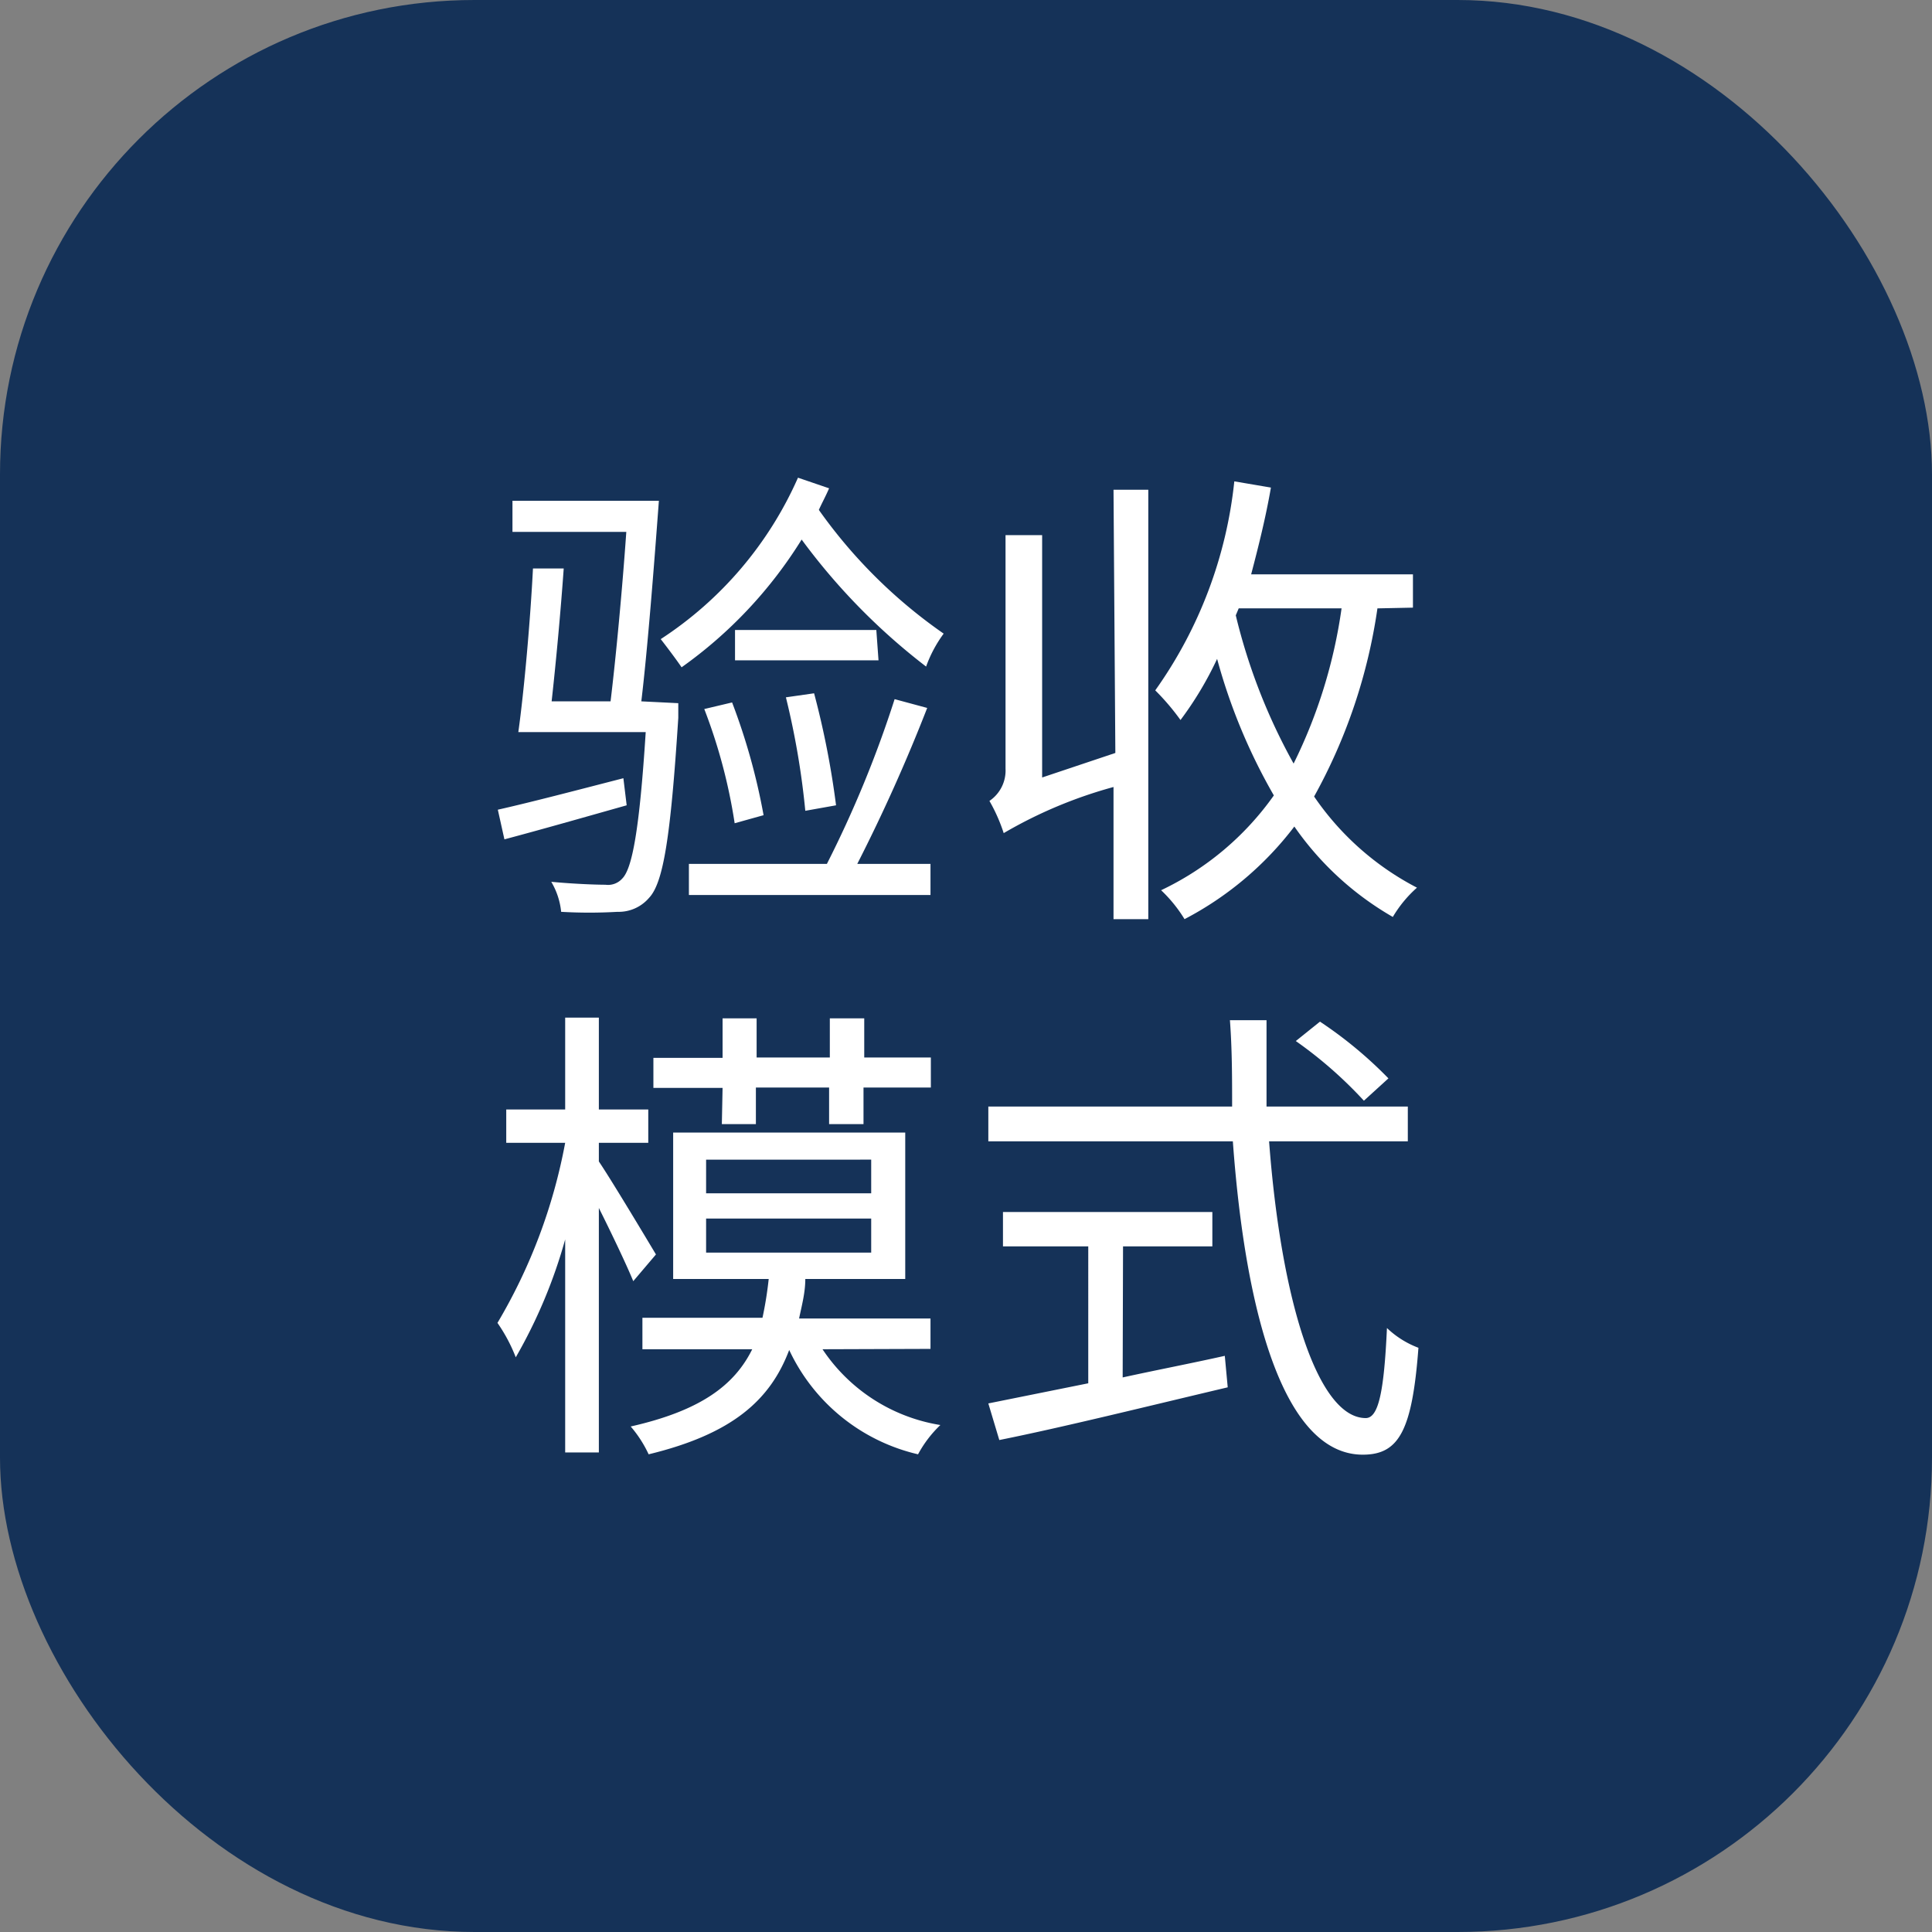 <svg id="图层_1" data-name="图层 1" xmlns="http://www.w3.org/2000/svg" viewBox="0 0 52.78 52.78"><rect x="0" y="0" width="52.78" height="52.78" fill="#808080" stroke="none"/><defs><style>.cls-1{fill:#153258;}.cls-2{fill:#fff;}</style></defs><title>20220112久心小程序UI</title><rect class="cls-1" width="52.78" height="52.78" rx="12.96"/><path class="cls-2" d="M17.12,22c-1.17.33-2.36.67-3.34.93l-.18-.81c.89-.2,2.15-.53,3.43-.86Zm1.41-2.79s0,.29,0,.4c-.21,3.28-.41,4.51-.8,4.92a1.09,1.09,0,0,1-.86.38,13.34,13.34,0,0,1-1.54,0,2,2,0,0,0-.27-.82c.64.06,1.24.08,1.48.08A.52.52,0,0,0,17,24c.27-.27.47-1.33.64-4H14.16c.16-1.14.33-3.08.4-4.47l.84,0c-.08,1.14-.21,2.55-.33,3.63h1.61c.15-1.24.32-3.06.43-4.63H14v-.85h4c-.13,1.75-.31,4.07-.48,5.48Zm4.12-5.87c-.09.21-.19.39-.28.59a13.85,13.85,0,0,0,3.41,3.38,3.53,3.53,0,0,0-.48.9,17.24,17.24,0,0,1-3.4-3.47,12.09,12.09,0,0,1-3.28,3.49c-.12-.18-.42-.58-.57-.77a10.15,10.15,0,0,0,3.75-4.41Zm2.68,6a46.65,46.65,0,0,1-1.91,4.26h2v.85h-6.6v-.85h3.77a30.53,30.53,0,0,0,1.85-4.5ZM20,19.19a17.23,17.23,0,0,1,.86,3.08l-.79.22a14.82,14.82,0,0,0-.83-3.12Zm4-1.15H20.08v-.83h3.86ZM22,22.15a21.66,21.66,0,0,0-.53-3.1l.77-.11A23.5,23.5,0,0,1,22.84,22Z"/><path class="cls-2" d="M30.42,13.38h.95V25.11h-.95V21.5a12.37,12.37,0,0,0-3,1.26,4.62,4.62,0,0,0-.39-.88,1,1,0,0,0,.44-.88V14.62h1v6.62l2-.67Zm7.21,3.24a15,15,0,0,1-1.73,5.14,7.68,7.68,0,0,0,2.81,2.49,3.35,3.35,0,0,0-.66.8,8.32,8.32,0,0,1-2.69-2.47,9,9,0,0,1-3,2.53,3.83,3.83,0,0,0-.64-.79,7.93,7.93,0,0,0,3.08-2.59A15.73,15.73,0,0,1,33.25,18a9.43,9.43,0,0,1-1,1.67,6.44,6.44,0,0,0-.69-.81,12,12,0,0,0,2.16-5.71l1,.17c-.14.81-.34,1.61-.54,2.37H38.6v.91Zm-3.87.19a16,16,0,0,0,1.58,4.05,13.92,13.92,0,0,0,1.31-4.24H33.84Z"/><path class="cls-2" d="M17.3,35c-.18-.44-.58-1.28-.94-2v6.68h-.92V33.86a13.92,13.92,0,0,1-1.35,3.22,4.45,4.45,0,0,0-.5-.94,15,15,0,0,0,1.85-4.92H13.83v-.91h1.61V27.8h.92v2.51h1.35v.91H16.36v.51c.34.5,1.32,2.14,1.56,2.54Zm5.17,1.86a4.78,4.78,0,0,0,3.22,2.07,3.2,3.2,0,0,0-.61.8,5.18,5.18,0,0,1-3.52-2.85c-.52,1.38-1.57,2.3-3.84,2.85a3.28,3.28,0,0,0-.49-.76c1.9-.43,2.83-1.12,3.32-2.11h-3V36h3.28A10.12,10.12,0,0,0,21,34.94H18.39v-4h6.34v4H22c0,.38-.1.74-.17,1.08h3.59v.83Zm-2.73-7.14H17.85v-.82h1.89V27.82h.93v1.07h2V27.82h.94v1.07h1.82v.82H23.59v1h-.94v-1h-2v1h-.93Zm-.45,2.88H23.8v-.92H19.29Zm0,1.62H23.8v-.93H19.29Z"/><path class="cls-2" d="M34.67,31.18c.33,4.39,1.34,7.56,2.64,7.56.35,0,.5-.72.58-2.46a2.54,2.54,0,0,0,.86.54c-.17,2.26-.53,2.92-1.52,2.92-2.12,0-3.2-3.74-3.55-8.56H27v-.95h6.66c0-.77,0-1.56-.06-2.36h1c0,.81,0,1.59,0,2.36h3.86v.95Zm-4,6.45c.91-.2,1.85-.38,2.79-.59l.08.86C31.34,38.42,29,39,27.3,39.34l-.3-1,2.73-.55V34.05H27.4v-.94h5.72v.94H30.68Zm6.59-7.56a11.55,11.55,0,0,0-1.86-1.63l.66-.53a11.4,11.4,0,0,1,1.87,1.55Z"/></svg>
